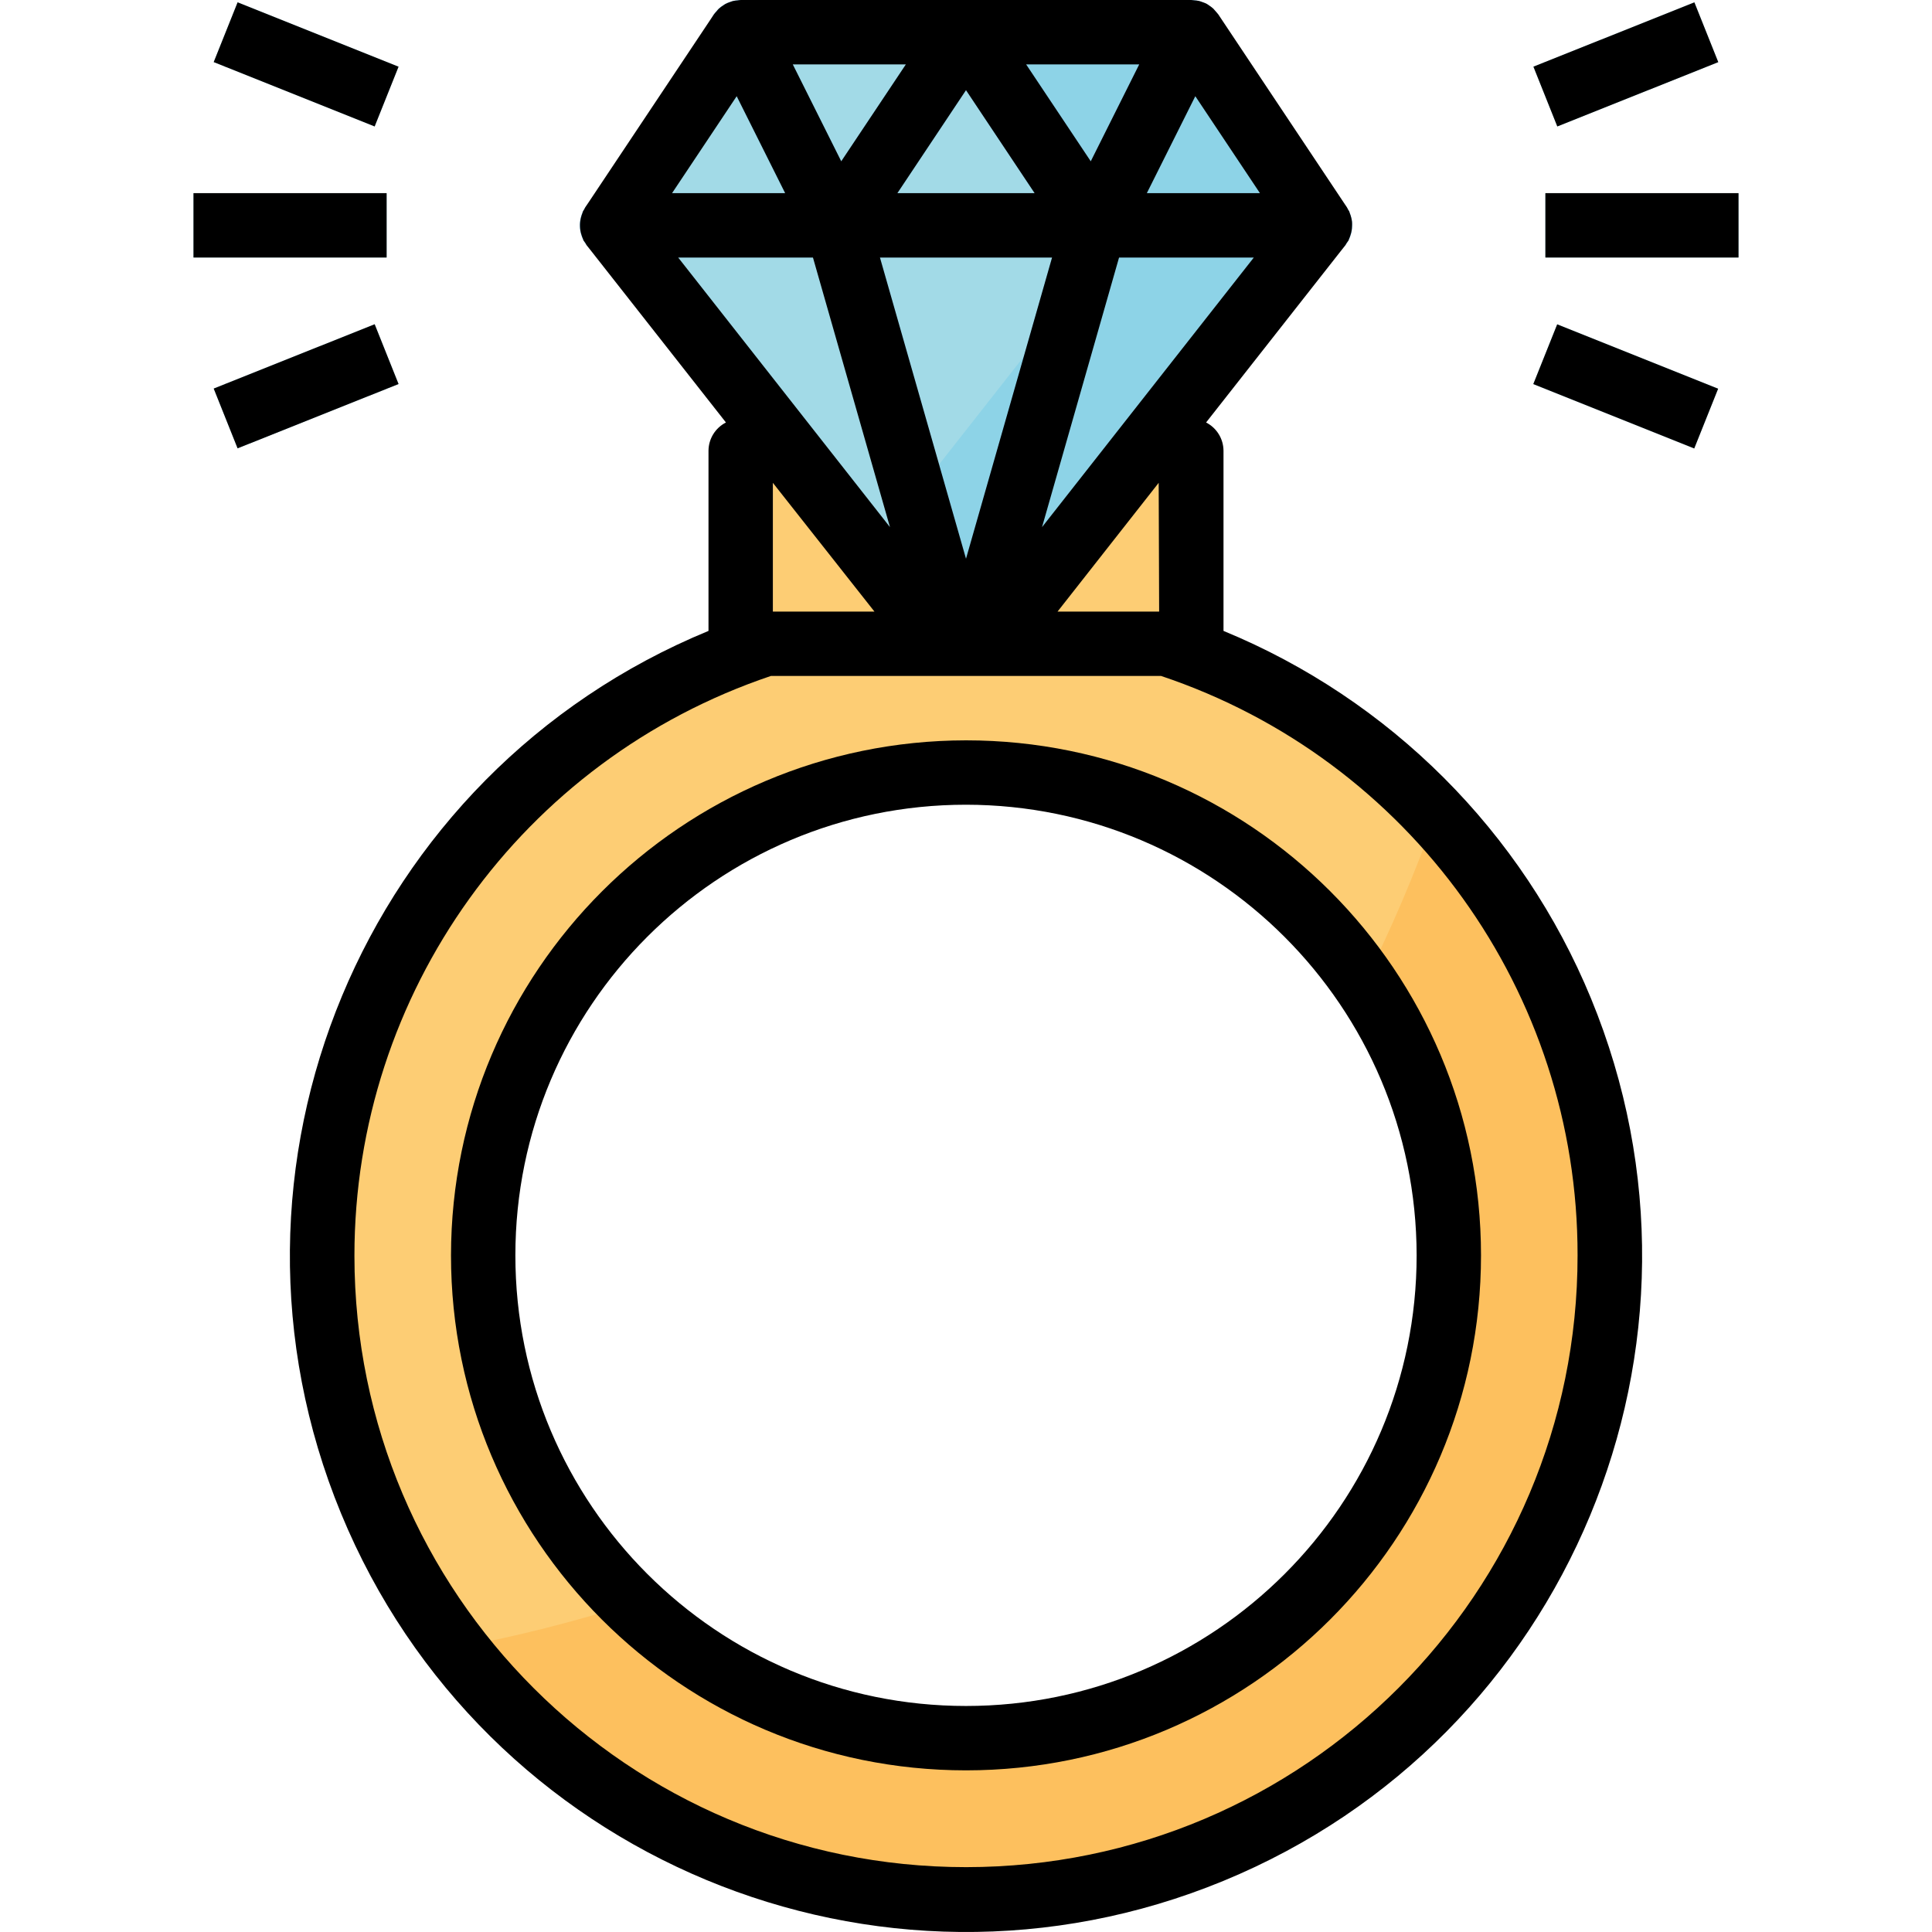 <?xml version="1.0" encoding="iso-8859-1"?>
<!-- Generator: Adobe Illustrator 19.0.0, SVG Export Plug-In . SVG Version: 6.00 Build 0)  -->
<svg version="1.1" id="Capa_1" xmlns="http://www.w3.org/2000/svg" xmlns:xlink="http://www.w3.org/1999/xlink" x="0px" y="0px"
	 viewBox="0 0 480.181 480.181" style="enable-background:new 0 0 480.181 480.181;" xml:space="preserve">
<g>
	<g>
		<path id="SVGCleanerId_0" style="fill:#A2DAE7;" d="M48.091,48.005h48v16h-48V48.005z"/>
	</g>
	<g>
		<path id="SVGCleanerId_1" style="fill:#A2DAE7;" d="M53.115,15.432l5.942-14.856l39.999,15.999l-5.942,14.856L53.115,15.432z"/>
	</g>
	<g>
		<path id="SVGCleanerId_2" style="fill:#A2DAE7;" d="M53.115,96.573l40.005-15.985l5.937,14.858l-40.005,15.985L53.115,96.573z"/>
	</g>
	<g>
		<path id="SVGCleanerId_3" style="fill:#A2DAE7;" d="M384.091,48.005h48v16h-48V48.005z"/>
	</g>
	<g>
		<path id="SVGCleanerId_4" style="fill:#A2DAE7;" d="M381.118,16.569l40.005-15.985l5.937,14.858l-40.005,15.985L381.118,16.569z"
			/>
	</g>
	<g>
		<path id="SVGCleanerId_5" style="fill:#A2DAE7;" d="M381.086,95.465l5.942-14.856l39.999,15.999l-5.942,14.856L381.086,95.465z"/>
	</g>
</g>
<path style="fill:#FDCD74;" d="M288.091,159.349v-39.344h-96v39.344c-84.295,26.51-131.14,116.335-104.63,200.63
	s116.335,131.14,200.63,104.63c84.295-26.51,131.14-116.335,104.63-200.63C377.035,214.102,337.968,175.035,288.091,159.349z
	 M240.091,432.005c-66.274,0-120-53.726-120-120s53.726-120,120-120s120,53.726,120,120S306.365,432.005,240.091,432.005z"/>
<path style="fill:#A2DAE7;" d="M152.091,56.005l32-48h112l32,48l-88,112L152.091,56.005z"/>
<path style="fill:#8DD3E7;" d="M296.091,8.005h-48l32,48l-64,81.456l24,30.544l88-112L296.091,8.005z"/>
<g>
	<path style="fill:#7FC0E6;" d="M328.091,64.005h-176c-4.418,0-8-3.582-8-8s3.582-8,8-8h176c4.418,0,8,3.582,8,8
		S332.509,64.005,328.091,64.005z"/>
	<path style="fill:#7FC0E6;" d="M272.091,64.005c-2.674,0-5.172-1.335-6.656-3.56l-25.344-38.04l-25.344,38.04
		c-1.557,2.404-4.304,3.764-7.16,3.544c-2.846-0.178-5.381-1.858-6.656-4.408l-24-48c-1.975-3.954-0.37-8.761,3.584-10.736
		s8.761-0.37,10.736,3.584l0,0l17.832,35.672l24.352-36.536c2.75-3.676,7.959-4.427,11.635-1.677
		c0.636,0.476,1.201,1.041,1.677,1.677l24.352,36.536l17.792-35.672c1.975-3.954,6.782-5.559,10.736-3.584
		c3.954,1.975,5.559,6.782,3.584,10.736l0,0l-24,48c-1.276,2.553-3.815,4.233-6.664,4.408
		C272.419,64.005,272.259,64.005,272.091,64.005z"/>
	<path style="fill:#7FC0E6;" d="M240.091,165.805c-3.573,0.002-6.714-2.365-7.696-5.8l-32-101.8
		c-1.215-4.25,1.246-8.681,5.496-9.896c4.25-1.215,8.681,1.246,9.896,5.496l24.304,85.08l24.304-85.08
		c1.215-4.25,5.646-6.711,9.896-5.496c4.25,1.215,6.711,5.646,5.496,9.896l0,0l-32,101.8
		C246.804,163.44,243.663,165.807,240.091,165.805z"/>
</g>
<path style="fill:#FDC05E;" d="M356.779,202.725c-5.031,14.19-10.938,28.054-17.688,41.512
	c37.461,54.623,23.549,129.272-31.074,166.733c-46.904,32.167-109.952,26.966-150.95-12.453
	c-14.302,4.559-28.871,8.236-43.624,11.008c53.797,70.008,154.161,83.149,224.168,29.352s83.149-154.161,29.352-224.168
	C363.767,210.55,360.368,206.55,356.779,202.725L356.779,202.725z"/>
<path d="M112.091,312.005c0,70.692,57.308,128,128,128s128-57.308,128-128s-57.308-128-128-128
	C169.433,184.089,112.174,241.347,112.091,312.005z M352.091,312.005c0,61.856-50.144,112-112,112s-112-50.144-112-112
	s50.144-112,112-112C301.919,200.071,352.024,250.177,352.091,312.005z"/>
<path id="SVGCleanerId_0_1_" d="M48.091,48.005h48v16h-48V48.005z"/>
<path id="SVGCleanerId_1_1_" d="M53.115,15.432l5.942-14.856l39.999,15.999l-5.942,14.856L53.115,15.432z"/>
<path id="SVGCleanerId_2_1_" d="M53.115,96.573l40.005-15.985l5.937,14.858l-40.005,15.985L53.115,96.573z"/>
<path id="SVGCleanerId_3_1_" d="M384.091,48.005h48v16h-48V48.005z"/>
<path id="SVGCleanerId_4_1_" d="M381.118,16.569l40.005-15.985l5.937,14.858l-40.005,15.985L381.118,16.569z"/>
<path id="SVGCleanerId_5_1_" d="M381.086,95.465l5.942-14.856l39.999,15.999l-5.942,14.856L381.086,95.465z"/>
<path d="M176.091,112.005v44.8C90.303,192.151,49.412,290.35,84.759,376.137s133.544,126.678,219.332,91.332
	s126.678-133.544,91.332-219.332c-17.057-41.398-49.934-74.275-91.332-91.332v-44.8c-0.026-2.958-1.694-5.655-4.328-7l34.616-44.056
	c0.136-0.176,0.2-0.376,0.32-0.56c0.161-0.194,0.31-0.397,0.448-0.608c0.072-0.136,0.096-0.288,0.16-0.432
	c0.137-0.312,0.255-0.633,0.352-0.96c0.121-0.366,0.215-0.74,0.28-1.12c0.049-0.331,0.079-0.665,0.088-1
	c0.028-0.381,0.028-0.763,0-1.144c-0.037-0.337-0.099-0.672-0.184-1c-0.089-0.379-0.207-0.751-0.352-1.112
	c-0.072-0.168-0.088-0.344-0.168-0.504s-0.2-0.28-0.288-0.44s-0.144-0.344-0.248-0.504l-32-48c-0.19-0.246-0.393-0.481-0.608-0.704
	c-0.198-0.251-0.409-0.491-0.632-0.72c-0.331-0.297-0.687-0.564-1.064-0.8c-0.184-0.12-0.352-0.272-0.552-0.376
	c-0.378-0.19-0.771-0.348-1.176-0.472c-0.256-0.088-0.496-0.2-0.8-0.264c-0.338-0.067-0.68-0.11-1.024-0.128
	c-0.278-0.048-0.558-0.08-0.84-0.096h-112c-0.28,0-0.536,0.08-0.8,0.104c-0.357,0.021-0.713,0.066-1.064,0.136
	c-0.248,0.064-0.48,0.168-0.728,0.248c-0.413,0.129-0.814,0.293-1.2,0.488c-0.192,0.104-0.352,0.24-0.536,0.36
	c-0.383,0.234-0.745,0.502-1.08,0.8c-0.222,0.222-0.428,0.46-0.616,0.712c-0.223,0.224-0.431,0.462-0.624,0.712l-32,48
	c-0.104,0.16-0.152,0.344-0.248,0.504s-0.216,0.28-0.288,0.44s-0.096,0.336-0.168,0.504c-0.145,0.361-0.263,0.733-0.352,1.112
	c-0.085,0.328-0.147,0.663-0.184,1c-0.041,0.38-0.055,0.762-0.04,1.144c0.009,0.335,0.039,0.669,0.088,1
	c0.065,0.38,0.159,0.754,0.28,1.12c0.097,0.327,0.215,0.648,0.352,0.96c0.064,0.144,0.088,0.296,0.16,0.432
	c0.138,0.211,0.287,0.414,0.448,0.608c0.12,0.184,0.184,0.384,0.32,0.56l34.616,44.056
	C177.789,106.347,176.118,109.046,176.091,112.005L176.091,112.005z M392.091,312.005c0.031,83.947-67.997,152.025-151.944,152.056
	c-83.947,0.031-152.025-67.997-152.056-151.944c-0.024-65.279,41.636-123.284,103.504-144.112h96.992
	C350.485,188.725,392.178,246.731,392.091,312.005z M192.091,152.005v-32l25.248,32H192.091z M257.147,48.005h-34.112l17.056-25.6
	L257.147,48.005z M261.483,64.005l-2.216,7.76l-19.176,67.112l-8.304-29.072l-13.088-45.8L261.483,64.005z M262.843,152.005
	l25.136-32l0.112,32H262.843z M258.987,131.013l19.144-67.008h33.496L258.987,131.013z M285.035,48.005l12.048-24.096l16.064,24.096
	H285.035z M271.099,40.093l-16.064-24.088h28.112L271.099,40.093z M225.147,16.005l-16.064,24.088l-12.048-24.088H225.147z
	 M183.099,23.909l12.048,24.096h-28.112L183.099,23.909z M202.051,64.005l19.144,67.008l-52.64-67.008L202.051,64.005z"/>
<g>
</g>
<g>
</g>
<g>
</g>
<g>
</g>
<g>
</g>
<g>
</g>
<g>
</g>
<g>
</g>
<g>
</g>
<g>
</g>
<g>
</g>
<g>
</g>
<g>
</g>
<g>
</g>
<g>
</g>
</svg>
